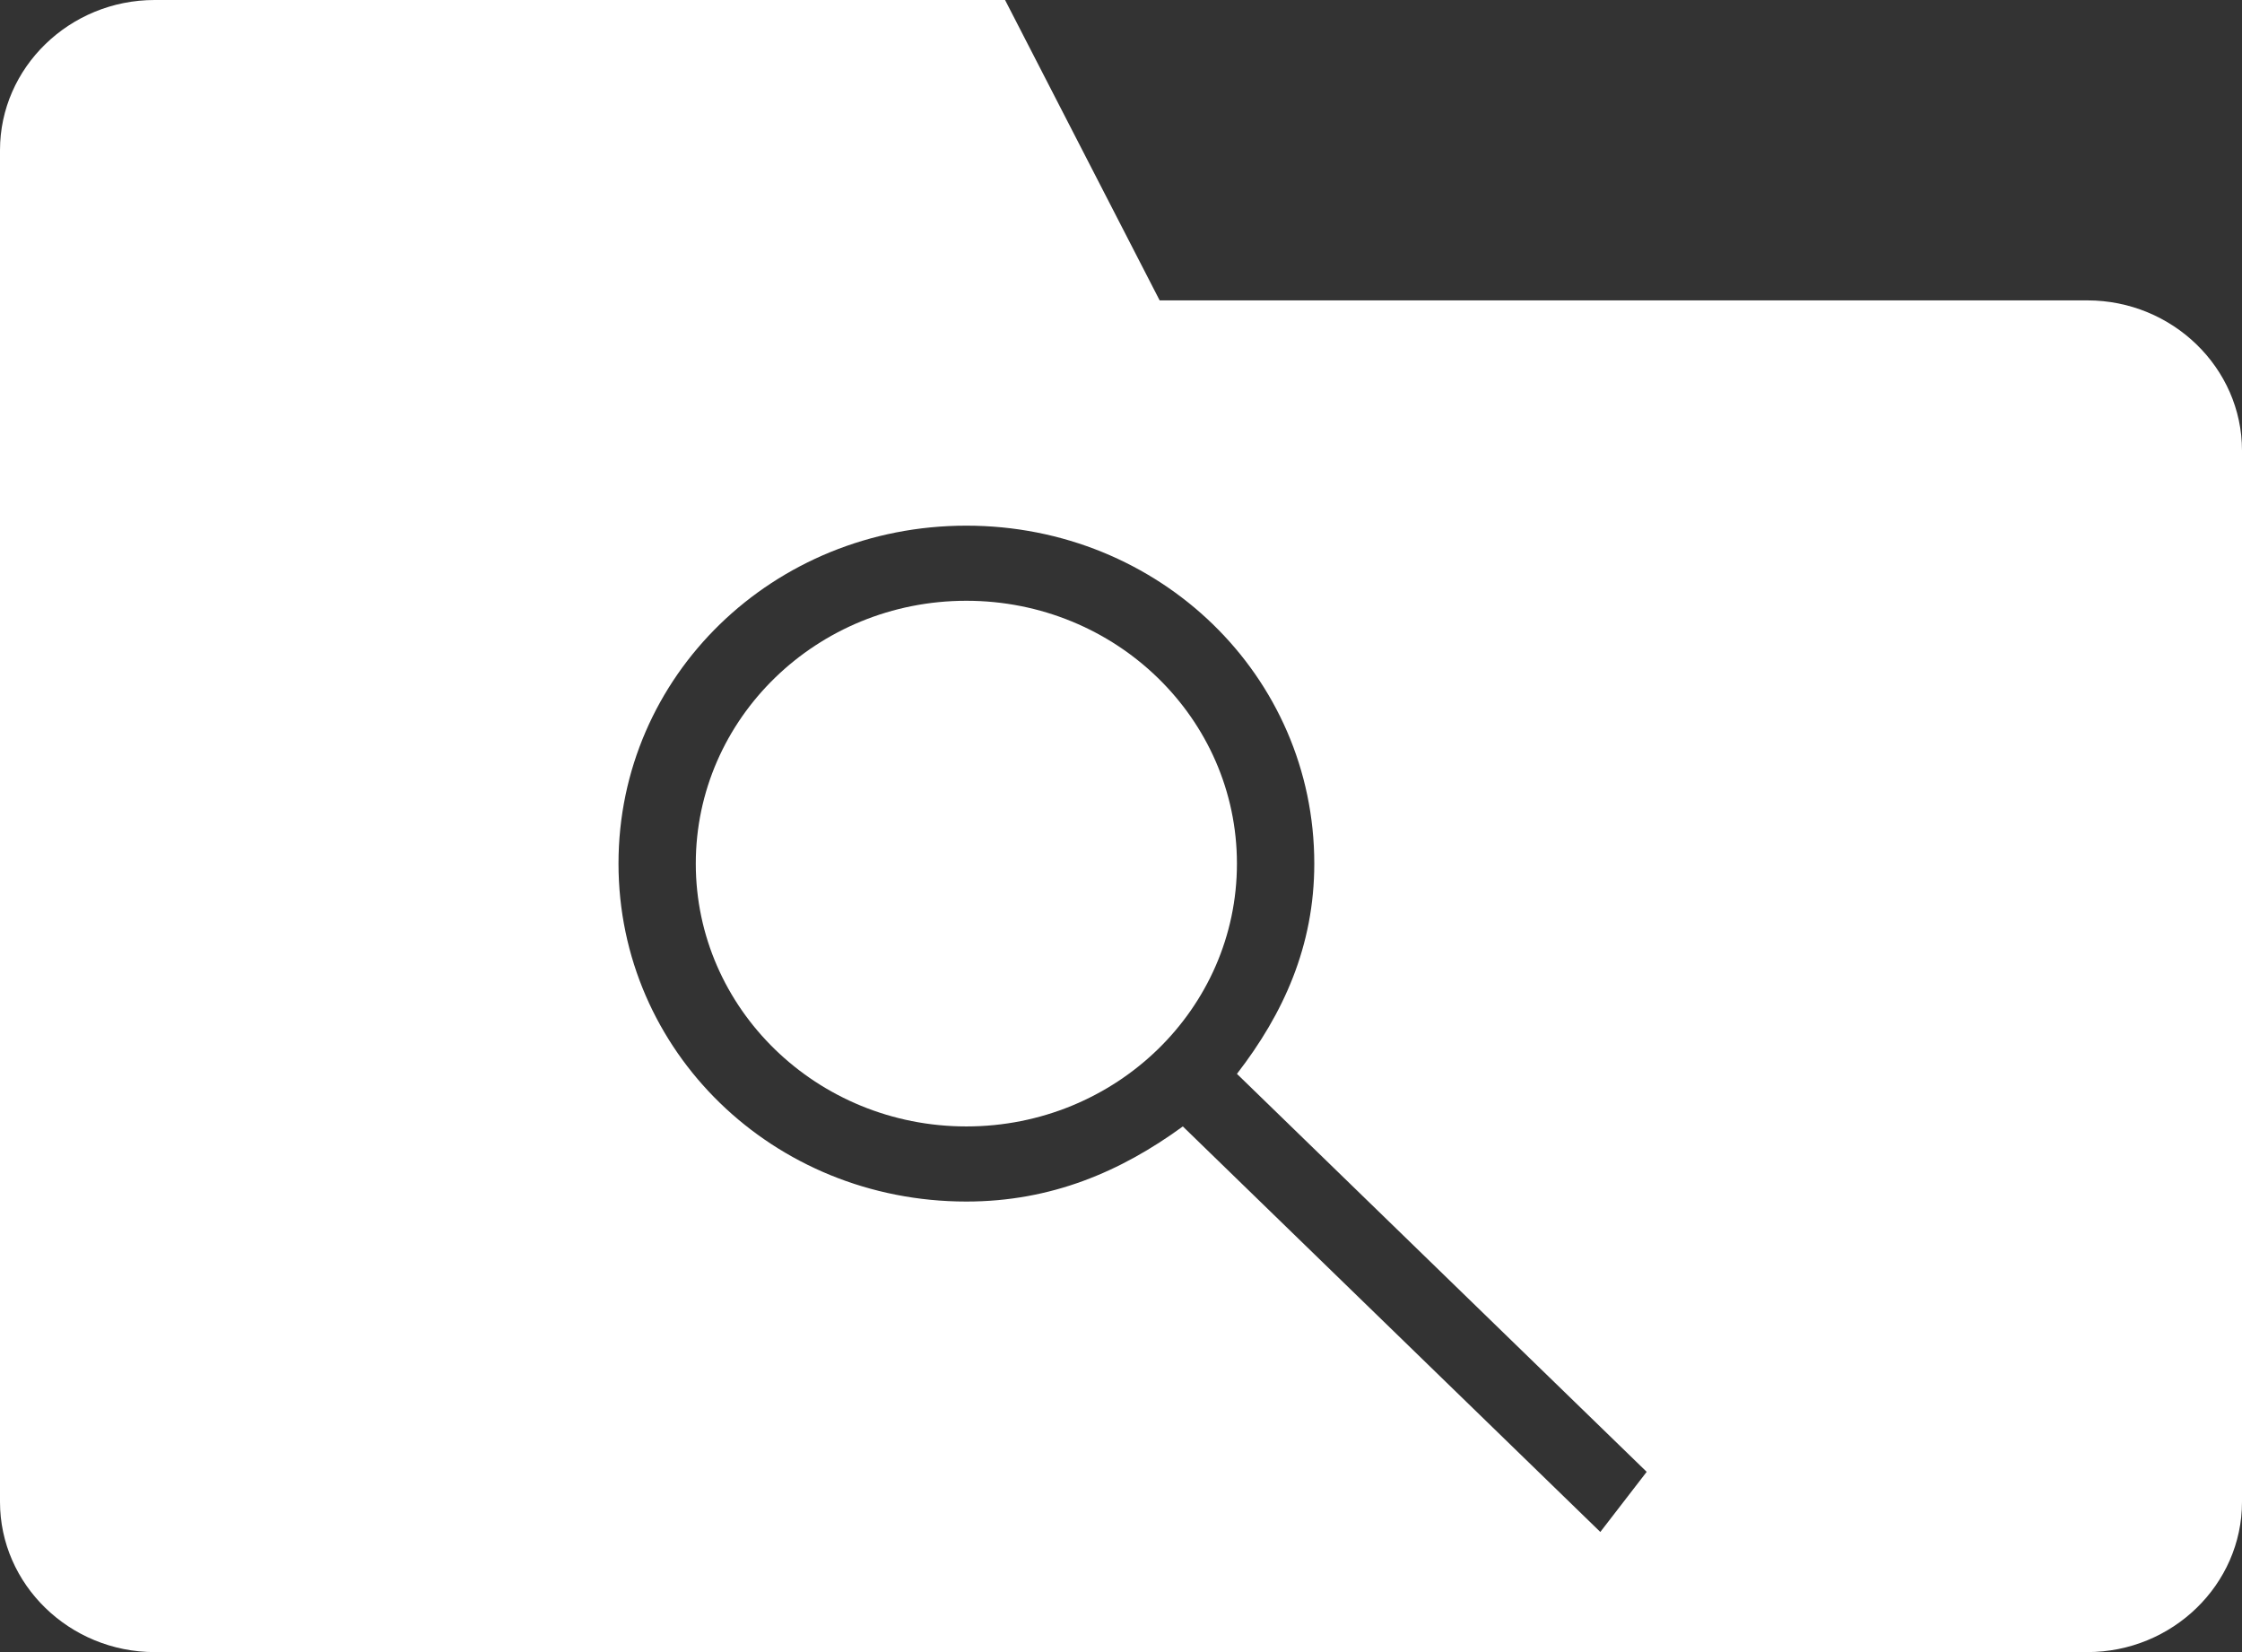 <svg width="38" height="28" viewBox="0 0 38 28" fill="none" xmlns="http://www.w3.org/2000/svg">
<rect x="0" y="0" width="38" height="28" fill="#333333" stroke="none"/>
<path d="M4.586 8.909C7.119 8.909 9.172 6.915 9.172 4.455C9.172 1.994 7.119 0 4.586 0C2.053 0 0 1.994 0 4.455C0 6.915 2.053 8.909 4.586 8.909Z" transform="translate(11.793 10.182)" fill="white"/>
<path d="M35.379 5.091H19.655L17.035 2.35582e-07H2.621C1.179 2.35582e-07 0 1.145 0 2.545V25.454C0 26.855 1.179 28 2.621 28H35.379C36.821 28 38 26.855 38 25.454V7.636C38 6.236 36.821 5.091 35.379 5.091ZM27.124 25.964L20.048 19.091C19 19.855 17.821 20.364 16.379 20.364C13.103 20.364 10.483 17.818 10.483 14.636C10.483 11.454 13.103 8.909 16.379 8.909C19.655 8.909 22.276 11.454 22.276 14.636C22.276 16.036 21.752 17.182 20.965 18.2L27.91 24.945L27.124 25.964Z" fill="white"/>
</svg>

